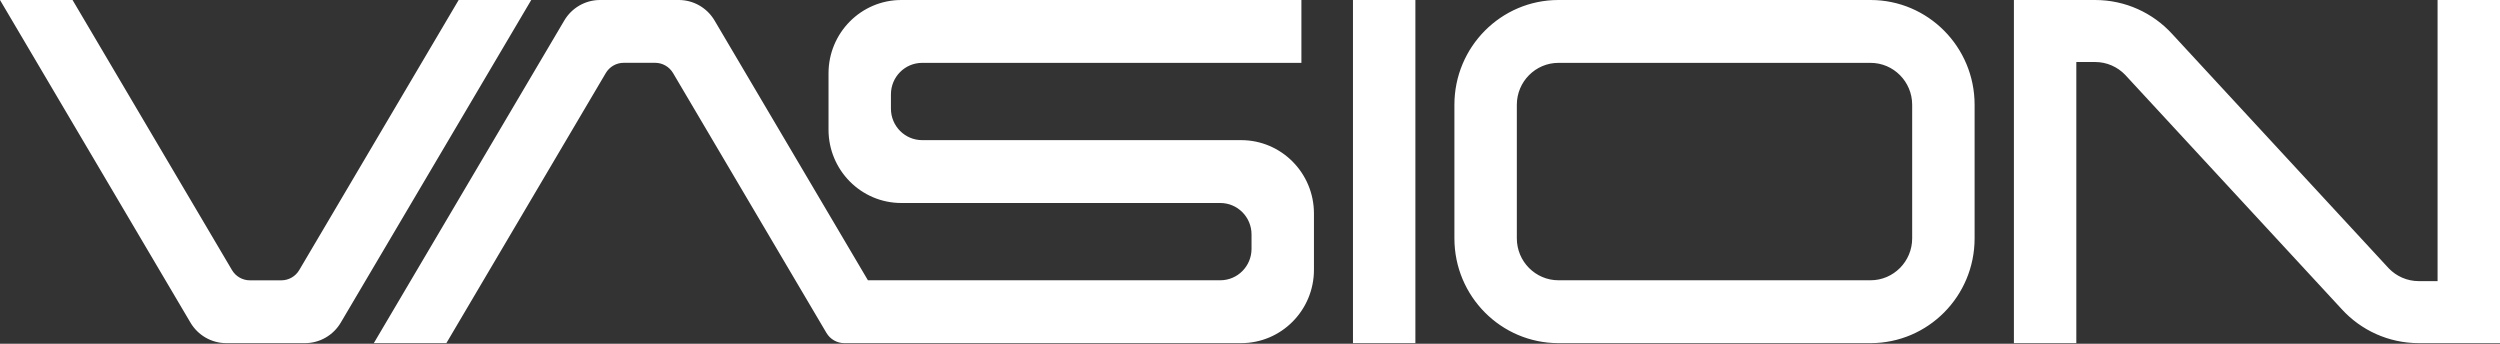 <svg viewBox="0 0 240 33" fill="none" xmlns="http://www.w3.org/2000/svg">
<rect x="0" y="0" width="240" height="33" fill="#333333" stroke="none"/>
<path d="M135.877 32.941H129.885V0H135.877V32.941ZM179.574 6.035H149.611C147.408 6.035 145.616 7.84 145.616 10.058V22.883C145.616 25.101 147.408 26.906 149.611 26.906H179.574C181.776 26.906 183.569 25.101 183.569 22.883V10.058C183.569 7.84 181.776 6.035 179.574 6.035ZM179.574 0C185.09 0 189.562 4.504 189.562 10.058V22.883C189.562 28.438 185.09 32.941 179.574 32.941H149.611C144.095 32.941 139.623 28.438 139.623 22.883V10.058C139.623 4.504 144.095 0 149.611 0H179.574ZM44.032 0L28.726 25.928C28.366 26.538 27.714 26.911 27.009 26.911H23.988C23.284 26.911 22.631 26.538 22.271 25.928L6.965 0H0L18.286 30.974C19.007 32.193 20.311 32.941 21.721 32.941H29.278C30.687 32.941 31.992 32.193 32.712 30.974L50.999 0H44.034H44.032ZM119.148 13.453H88.527C86.872 13.453 85.53 12.101 85.53 10.436V9.053C85.53 7.387 86.872 6.035 88.527 6.035H124.935V0H86.529C82.668 0 79.538 3.152 79.538 7.041V12.447C79.538 16.336 82.668 19.488 86.529 19.488H117.15C118.805 19.488 120.147 20.84 120.147 22.506V23.889C120.147 25.555 118.805 26.906 117.15 26.906H83.32L68.597 1.968C67.877 0.748 66.572 0 65.163 0H57.606C56.196 0 54.892 0.748 54.171 1.968L35.886 32.941H42.851L58.156 7.013C58.517 6.403 59.169 6.03 59.874 6.03H62.894C63.6 6.03 64.251 6.403 64.612 7.013L79.338 31.958C79.698 32.568 80.35 32.941 81.055 32.941H119.148C123.009 32.941 126.139 29.789 126.139 25.9V20.494C126.139 16.605 123.009 13.453 119.148 13.453ZM234.007 0V26.988H232.207C231.076 26.988 230.053 26.519 229.326 25.765L208.519 3.251C206.691 1.254 204.055 0 201.125 0H193.335V32.941H199.327V5.953H201.128C202.259 5.953 203.281 6.422 204.009 7.177L224.816 29.69C226.644 31.688 229.279 32.941 232.21 32.941H240V0H234.007Z" fill="white"/>
</svg>
